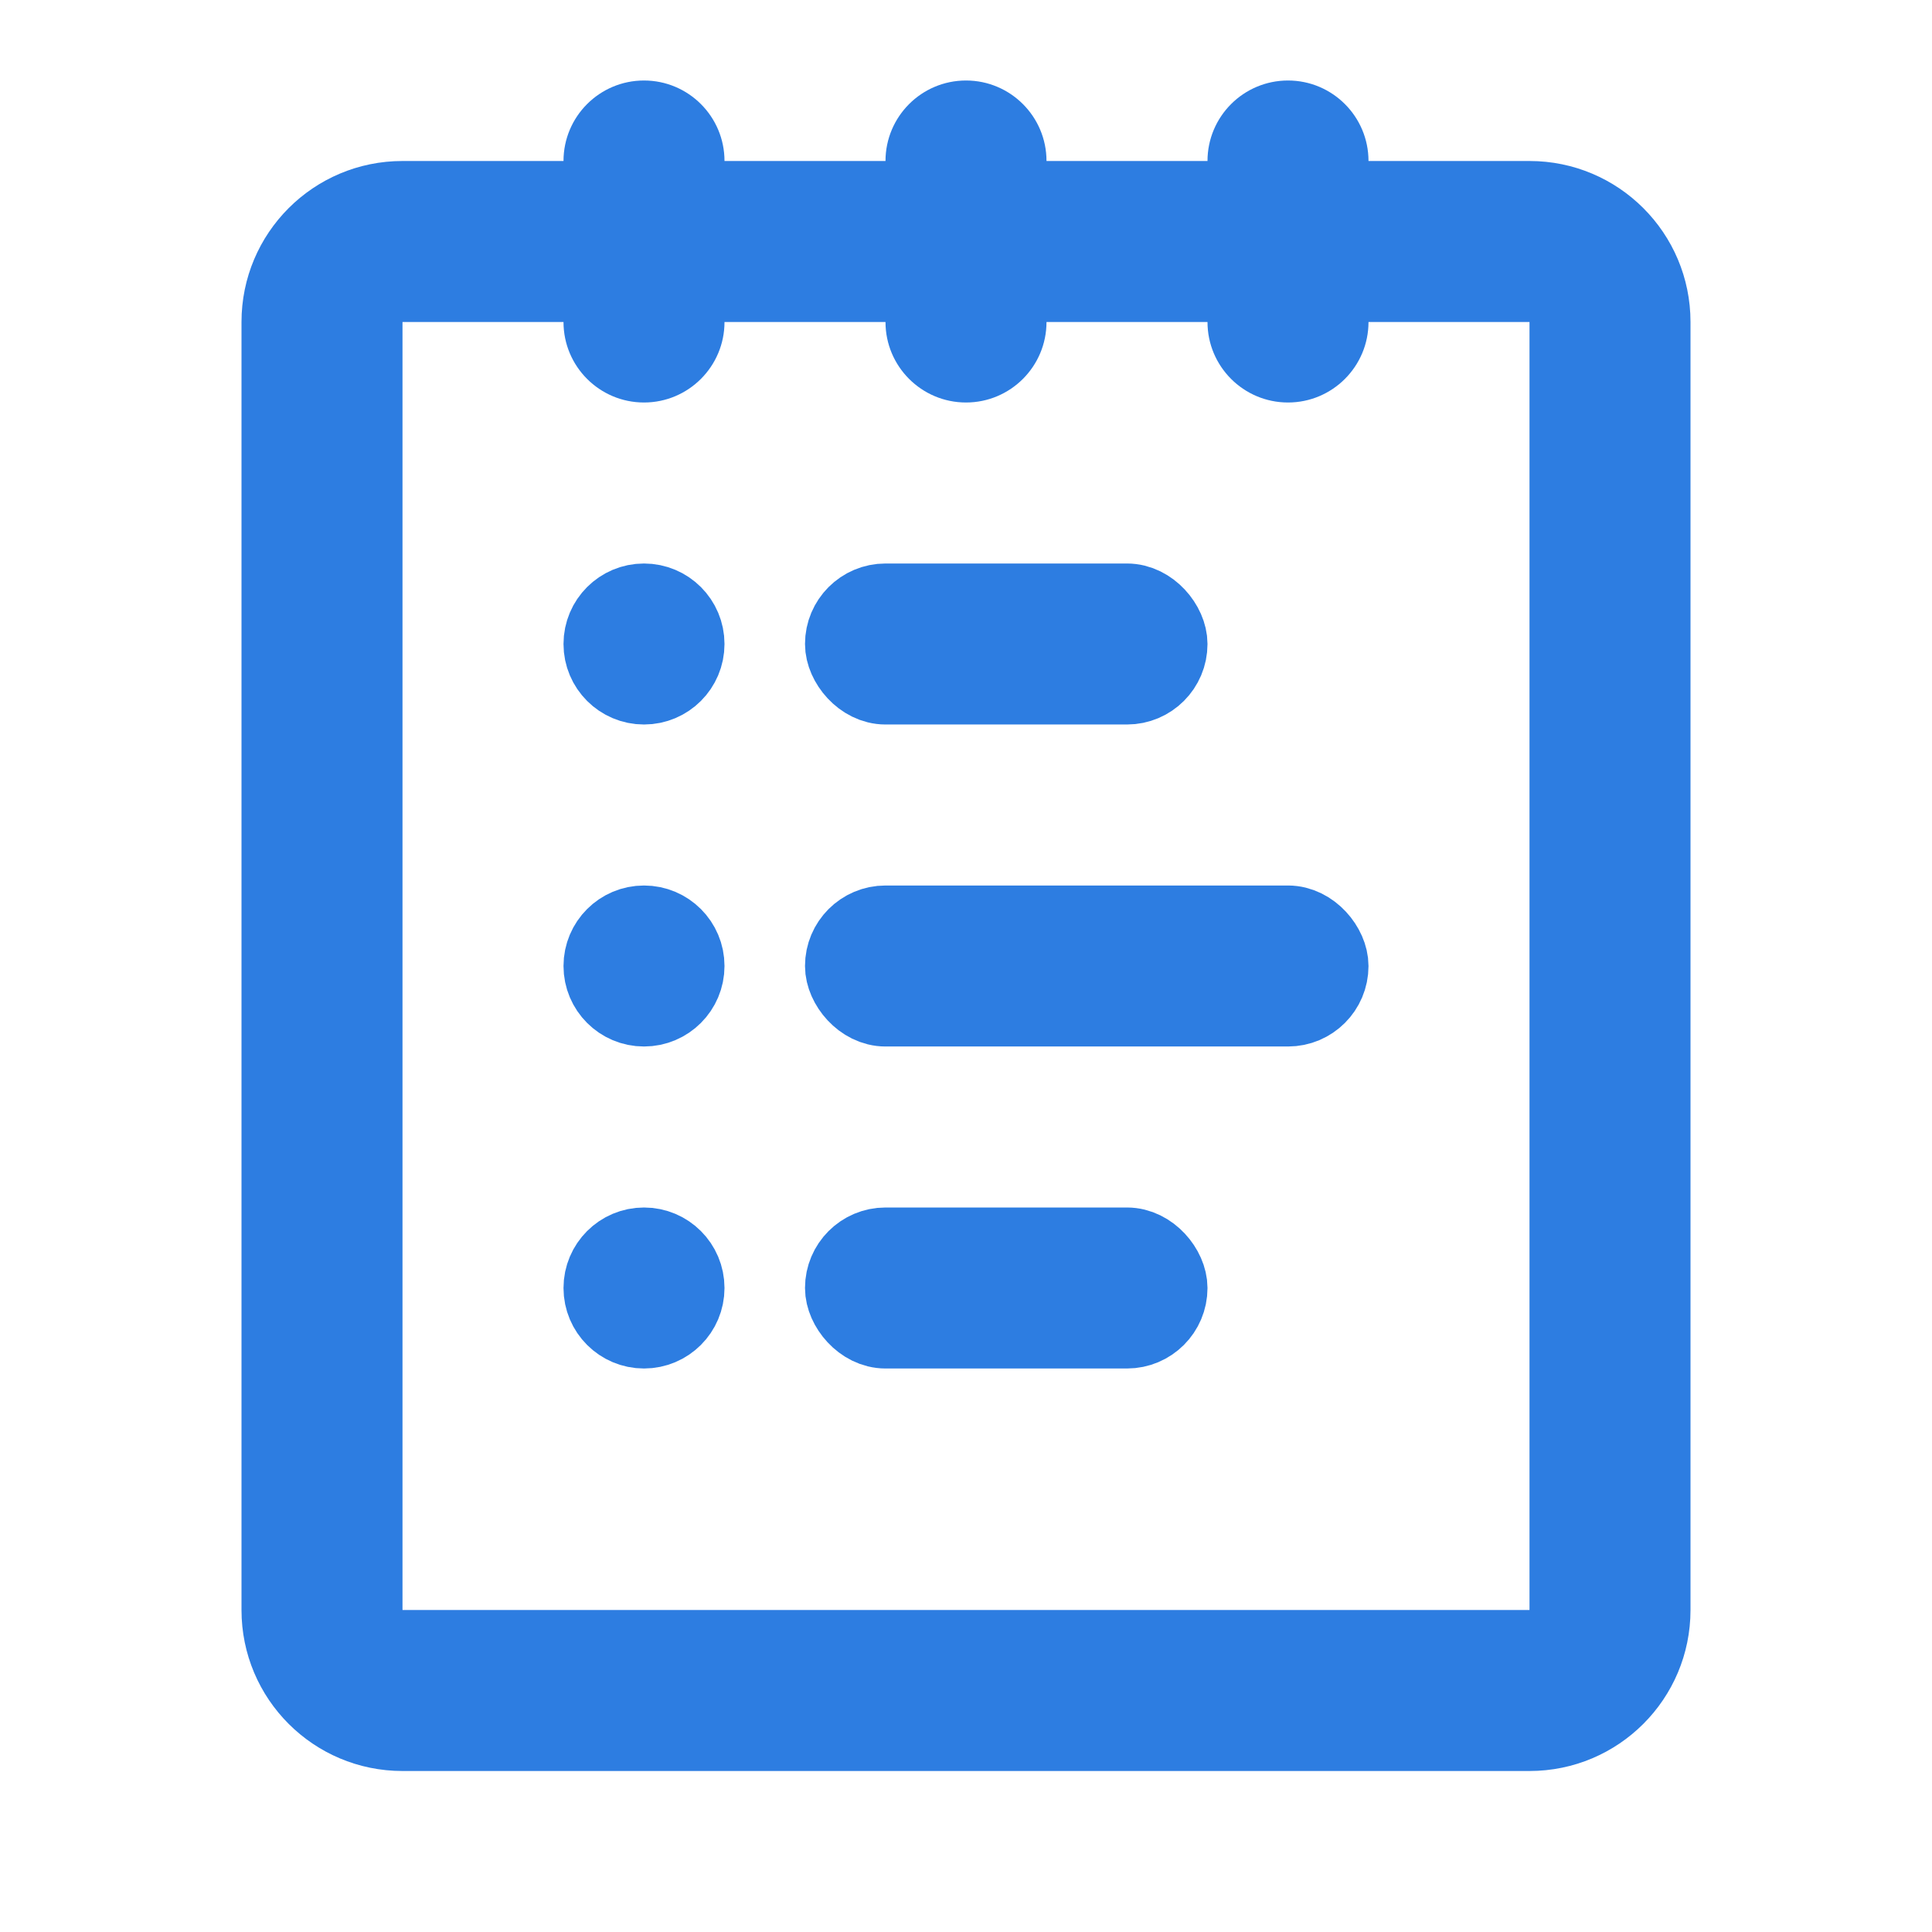 <svg width="24" height="24" viewBox="0 0 24 24" fill="none" xmlns="http://www.w3.org/2000/svg">
    <circle cx="8" cy="8" r="0.5" stroke="#2D7DE1" />
    <circle cx="8" cy="12" r="0.5" stroke="#2D7DE1" />
    <circle cx="8" cy="16" r="0.5" stroke="#2D7DE1" />
    <rect x="10.5" y="7.5" width="4" height="1" rx="0.5" stroke="#2D7DE1" />
    <rect x="10.5" y="11.5" width="6" height="1" rx="0.5" stroke="#2D7DE1" />
    <rect x="10.5" y="15.5" width="4" height="1" rx="0.5" stroke="#2D7DE1" />
    <path fill-rule="evenodd" clip-rule="evenodd"
        d="M7 2C7 1.448 7.448 1 8 1C8.552 1 9 1.448 9 2H11C11 1.448 11.448 1 12 1C12.552 1 13 1.448 13 2H15C15 1.448 15.448 1 16 1C16.552 1 17 1.448 17 2H19C20.105 2 21 2.895 21 4V20C21 21.105 20.105 22 19 22H5C3.895 22 3 21.105 3 20V4C3 2.895 3.895 2 5 2H7ZM11 4H9C9 4.552 8.552 5 8 5C7.448 5 7 4.552 7 4H5L5 20H19V4H17C17 4.552 16.552 5 16 5C15.448 5 15 4.552 15 4H13C13 4.552 12.552 5 12 5C11.448 5 11 4.552 11 4Z"
        fill="#2D7DE1" />
</svg>
